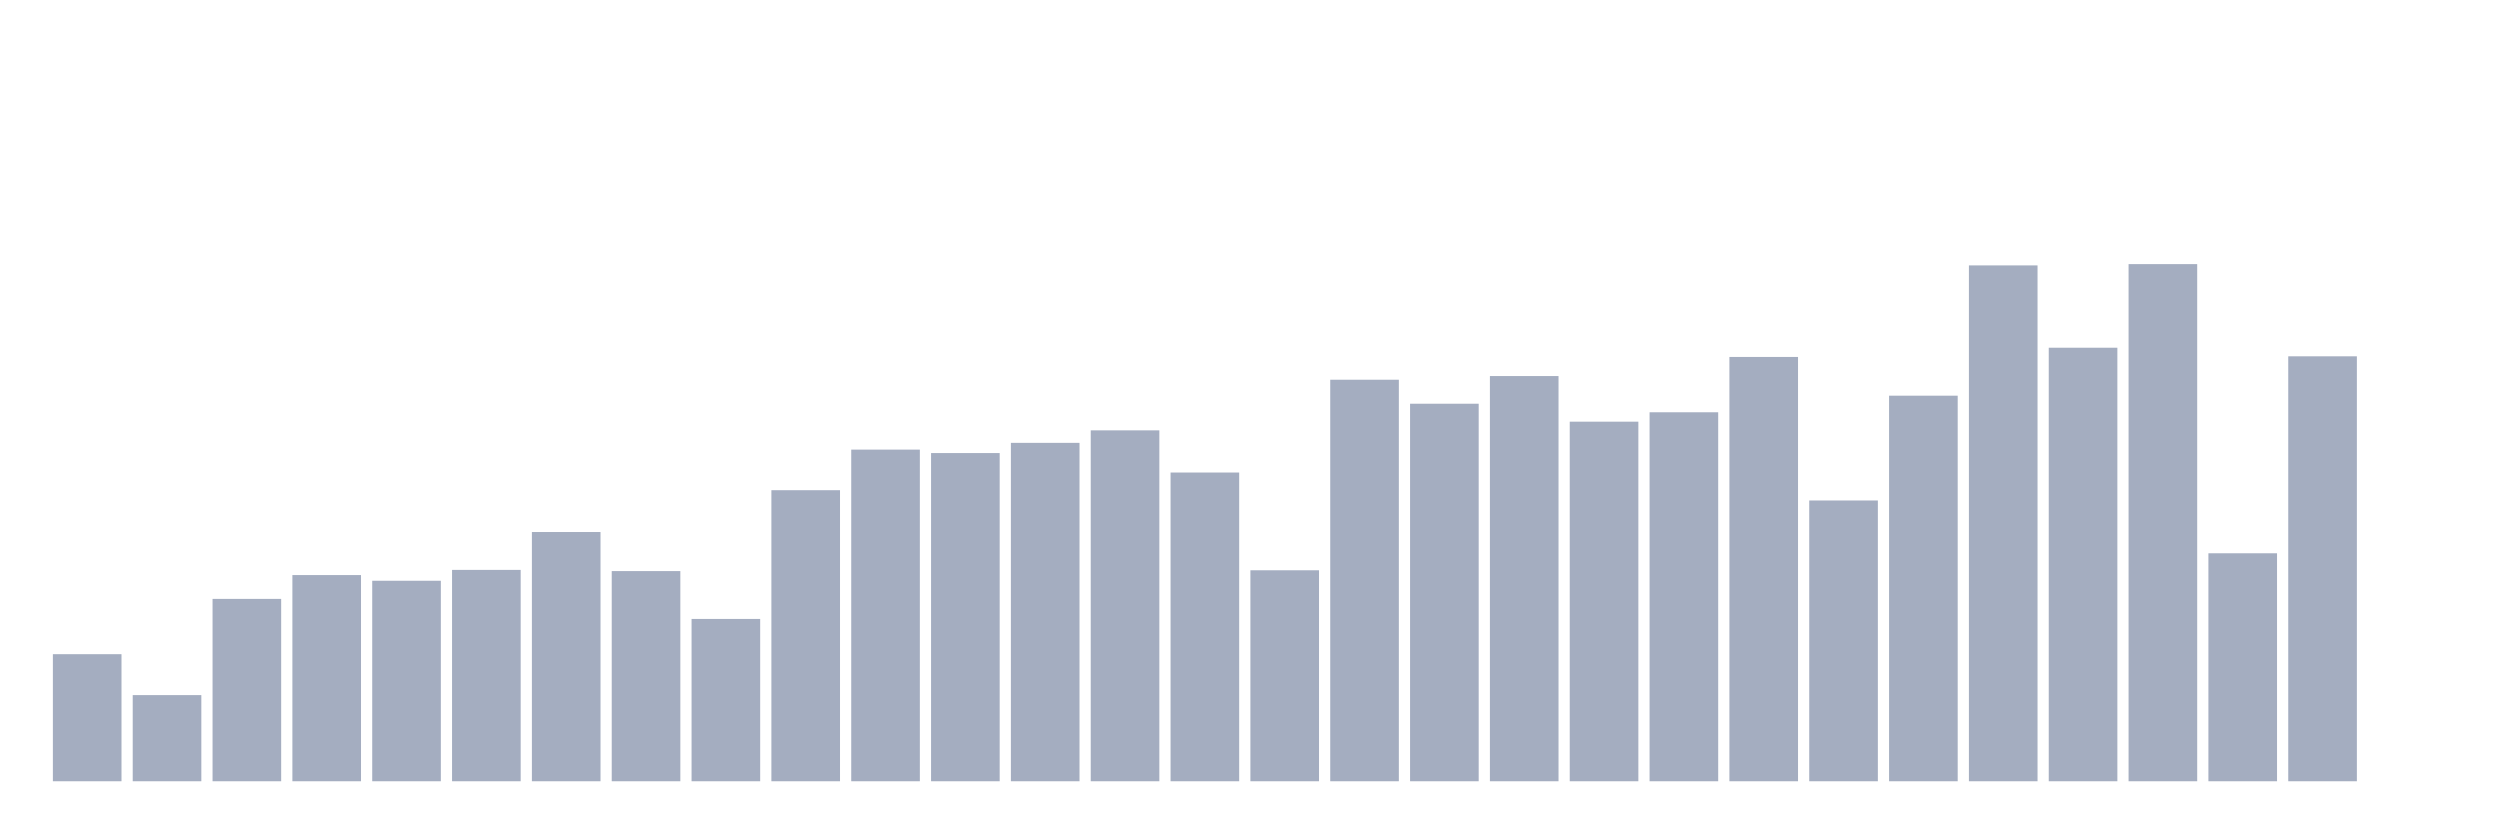 <svg xmlns="http://www.w3.org/2000/svg" viewBox="0 0 480 160"><g transform="translate(10,10)"><rect class="bar" x="0.153" width="13.175" y="115.603" height="24.397" fill="rgb(164,173,192)"></rect><rect class="bar" x="15.482" width="13.175" y="123.46" height="16.54" fill="rgb(164,173,192)"></rect><rect class="bar" x="30.81" width="13.175" y="104.987" height="35.013" fill="rgb(164,173,192)"></rect><rect class="bar" x="46.138" width="13.175" y="100.412" height="39.588" fill="rgb(164,173,192)"></rect><rect class="bar" x="61.466" width="13.175" y="101.503" height="38.497" fill="rgb(164,173,192)"></rect><rect class="bar" x="76.794" width="13.175" y="99.42" height="40.58" fill="rgb(164,173,192)"></rect><rect class="bar" x="92.123" width="13.175" y="92.146" height="47.854" fill="rgb(164,173,192)"></rect><rect class="bar" x="107.451" width="13.175" y="99.647" height="40.353" fill="rgb(164,173,192)"></rect><rect class="bar" x="122.779" width="13.175" y="108.835" height="31.165" fill="rgb(164,173,192)"></rect><rect class="bar" x="138.107" width="13.175" y="84.119" height="55.881" fill="rgb(164,173,192)"></rect><rect class="bar" x="153.436" width="13.175" y="76.326" height="63.674" fill="rgb(164,173,192)"></rect><rect class="bar" x="168.764" width="13.175" y="76.988" height="63.012" fill="rgb(164,173,192)"></rect><rect class="bar" x="184.092" width="13.175" y="75.029" height="64.971" fill="rgb(164,173,192)"></rect><rect class="bar" x="199.42" width="13.175" y="72.628" height="67.372" fill="rgb(164,173,192)"></rect><rect class="bar" x="214.748" width="13.175" y="80.726" height="59.274" fill="rgb(164,173,192)"></rect><rect class="bar" x="230.077" width="13.175" y="99.491" height="40.509" fill="rgb(164,173,192)"></rect><rect class="bar" x="245.405" width="13.175" y="62.908" height="77.092" fill="rgb(164,173,192)"></rect><rect class="bar" x="260.733" width="13.175" y="67.515" height="72.485" fill="rgb(164,173,192)"></rect><rect class="bar" x="276.061" width="13.175" y="62.201" height="77.799" fill="rgb(164,173,192)"></rect><rect class="bar" x="291.39" width="13.175" y="70.96" height="69.04" fill="rgb(164,173,192)"></rect><rect class="bar" x="306.718" width="13.175" y="69.156" height="70.844" fill="rgb(164,173,192)"></rect><rect class="bar" x="322.046" width="13.175" y="58.534" height="81.466" fill="rgb(164,173,192)"></rect><rect class="bar" x="337.374" width="13.175" y="86.092" height="53.908" fill="rgb(164,173,192)"></rect><rect class="bar" x="352.702" width="13.175" y="65.971" height="74.029" fill="rgb(164,173,192)"></rect><rect class="bar" x="368.031" width="13.175" y="40.957" height="99.043" fill="rgb(164,173,192)"></rect><rect class="bar" x="383.359" width="13.175" y="56.763" height="83.237" fill="rgb(164,173,192)"></rect><rect class="bar" x="398.687" width="13.175" y="40.71" height="99.29" fill="rgb(164,173,192)"></rect><rect class="bar" x="414.015" width="13.175" y="96.227" height="43.773" fill="rgb(164,173,192)"></rect><rect class="bar" x="429.344" width="13.175" y="58.411" height="81.589" fill="rgb(164,173,192)"></rect><rect class="bar" x="444.672" width="13.175" y="140" height="0" fill="rgb(164,173,192)"></rect></g></svg>